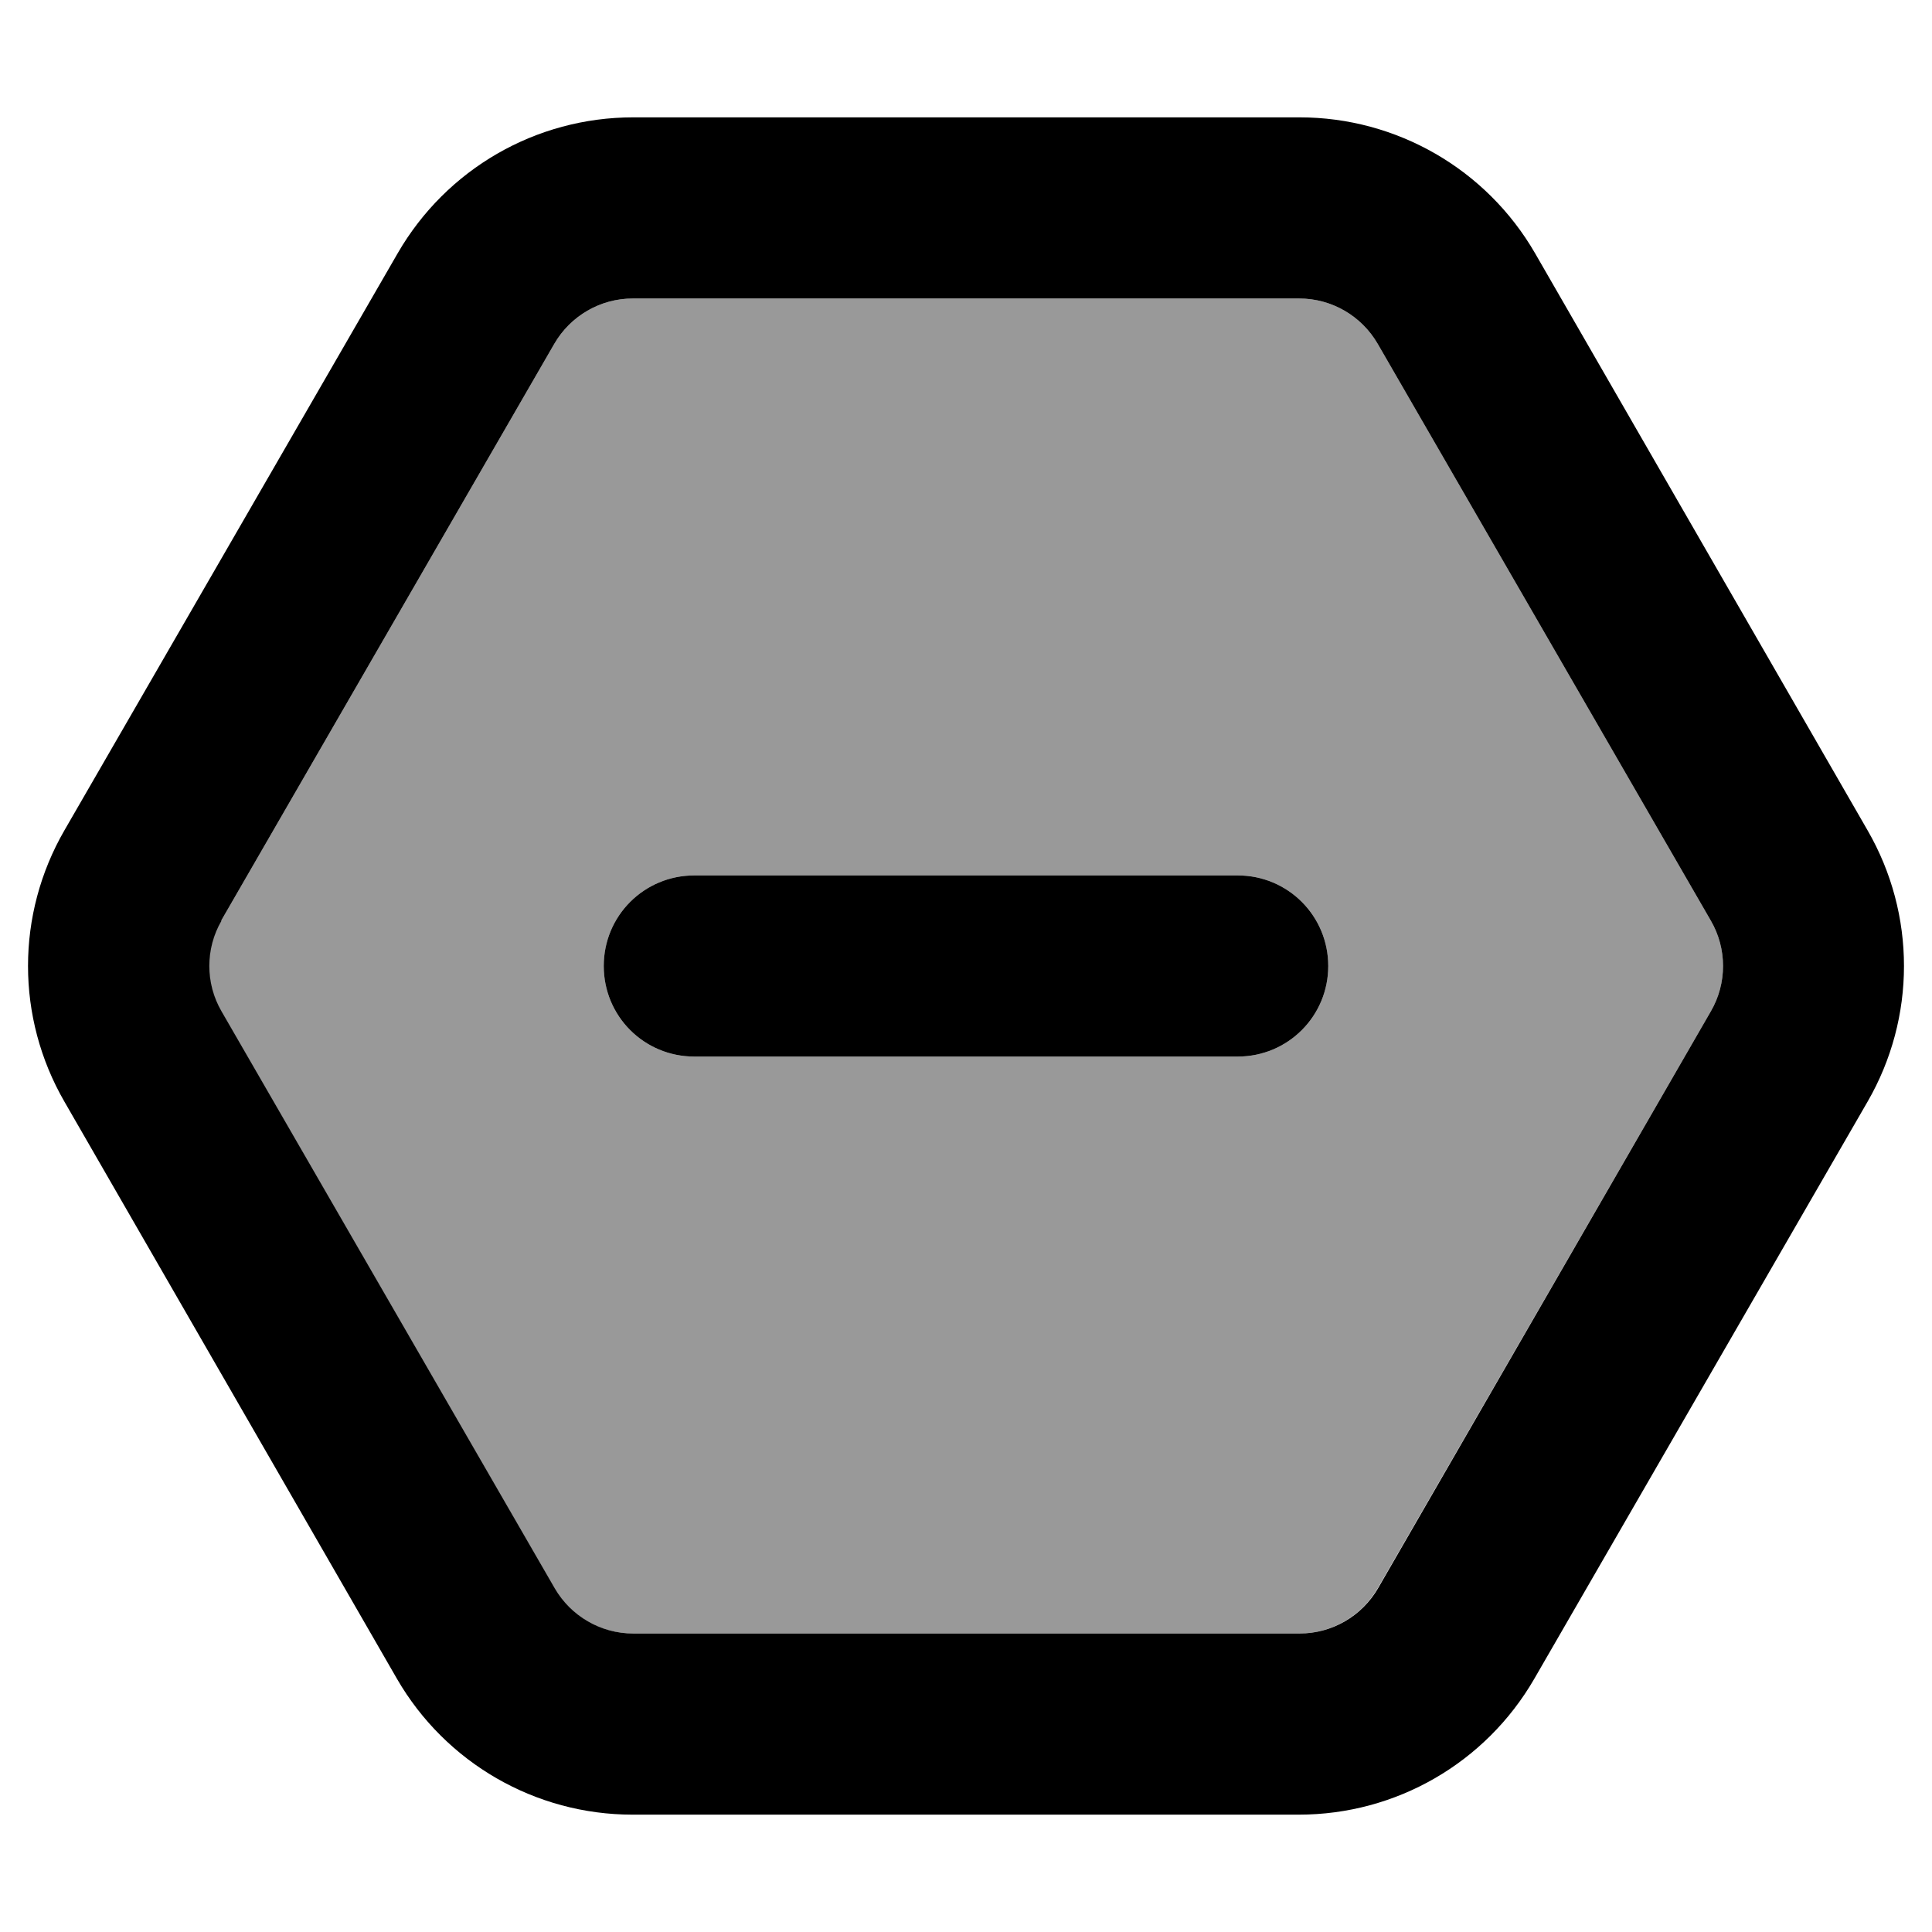 <svg xmlns="http://www.w3.org/2000/svg" viewBox="0 0 512 512"><defs><style>.fa-secondary{opacity:.4}</style></defs><path class="fa-secondary" d="M58.6 244L146.9 91.1c4.3-7.4 12.2-12 20.8-12l176.6 0c8.6 0 16.5 4.6 20.8 12L453.4 244c4.3 7.4 4.3 16.6 0 24L365.1 420.9c-4.3 7.4-12.2 12-20.8 12l-176.6 0c-8.6 0-16.5-4.6-20.8-12L58.6 268c-4.3-7.4-4.3-16.6 0-24zM160 256c0 13.3 10.7 24 24 24l144 0c13.3 0 24-10.7 24-24s-10.7-24-24-24l-144 0c-13.3 0-24 10.7-24 24z"/><path class="fa-primary" d="M17.1 292c-12.9-22.3-12.9-49.7 0-72L105.4 67.1c12.9-22.3 36.6-36 62.4-36l176.6 0c25.7 0 49.5 13.7 62.4 36L494.9 220c12.9 22.3 12.9 49.7 0 72L406.6 444.9c-12.9 22.3-36.6 36-62.4 36l-176.6 0c-25.7 0-49.5-13.7-62.4-36L17.1 292zm41.6-48c-4.3 7.4-4.3 16.6 0 24l88.3 152.9c4.3 7.4 12.2 12 20.8 12l176.6 0c8.6 0 16.5-4.6 20.8-12L453.4 268c4.3-7.4 4.3-16.6 0-24L365.1 91.1c-4.3-7.4-12.2-12-20.8-12l-176.6 0c-8.6 0-16.5 4.6-20.8 12L58.6 244zM184 232l144 0c13.3 0 24 10.7 24 24s-10.7 24-24 24l-144 0c-13.3 0-24-10.7-24-24s10.7-24 24-24z"/></svg>